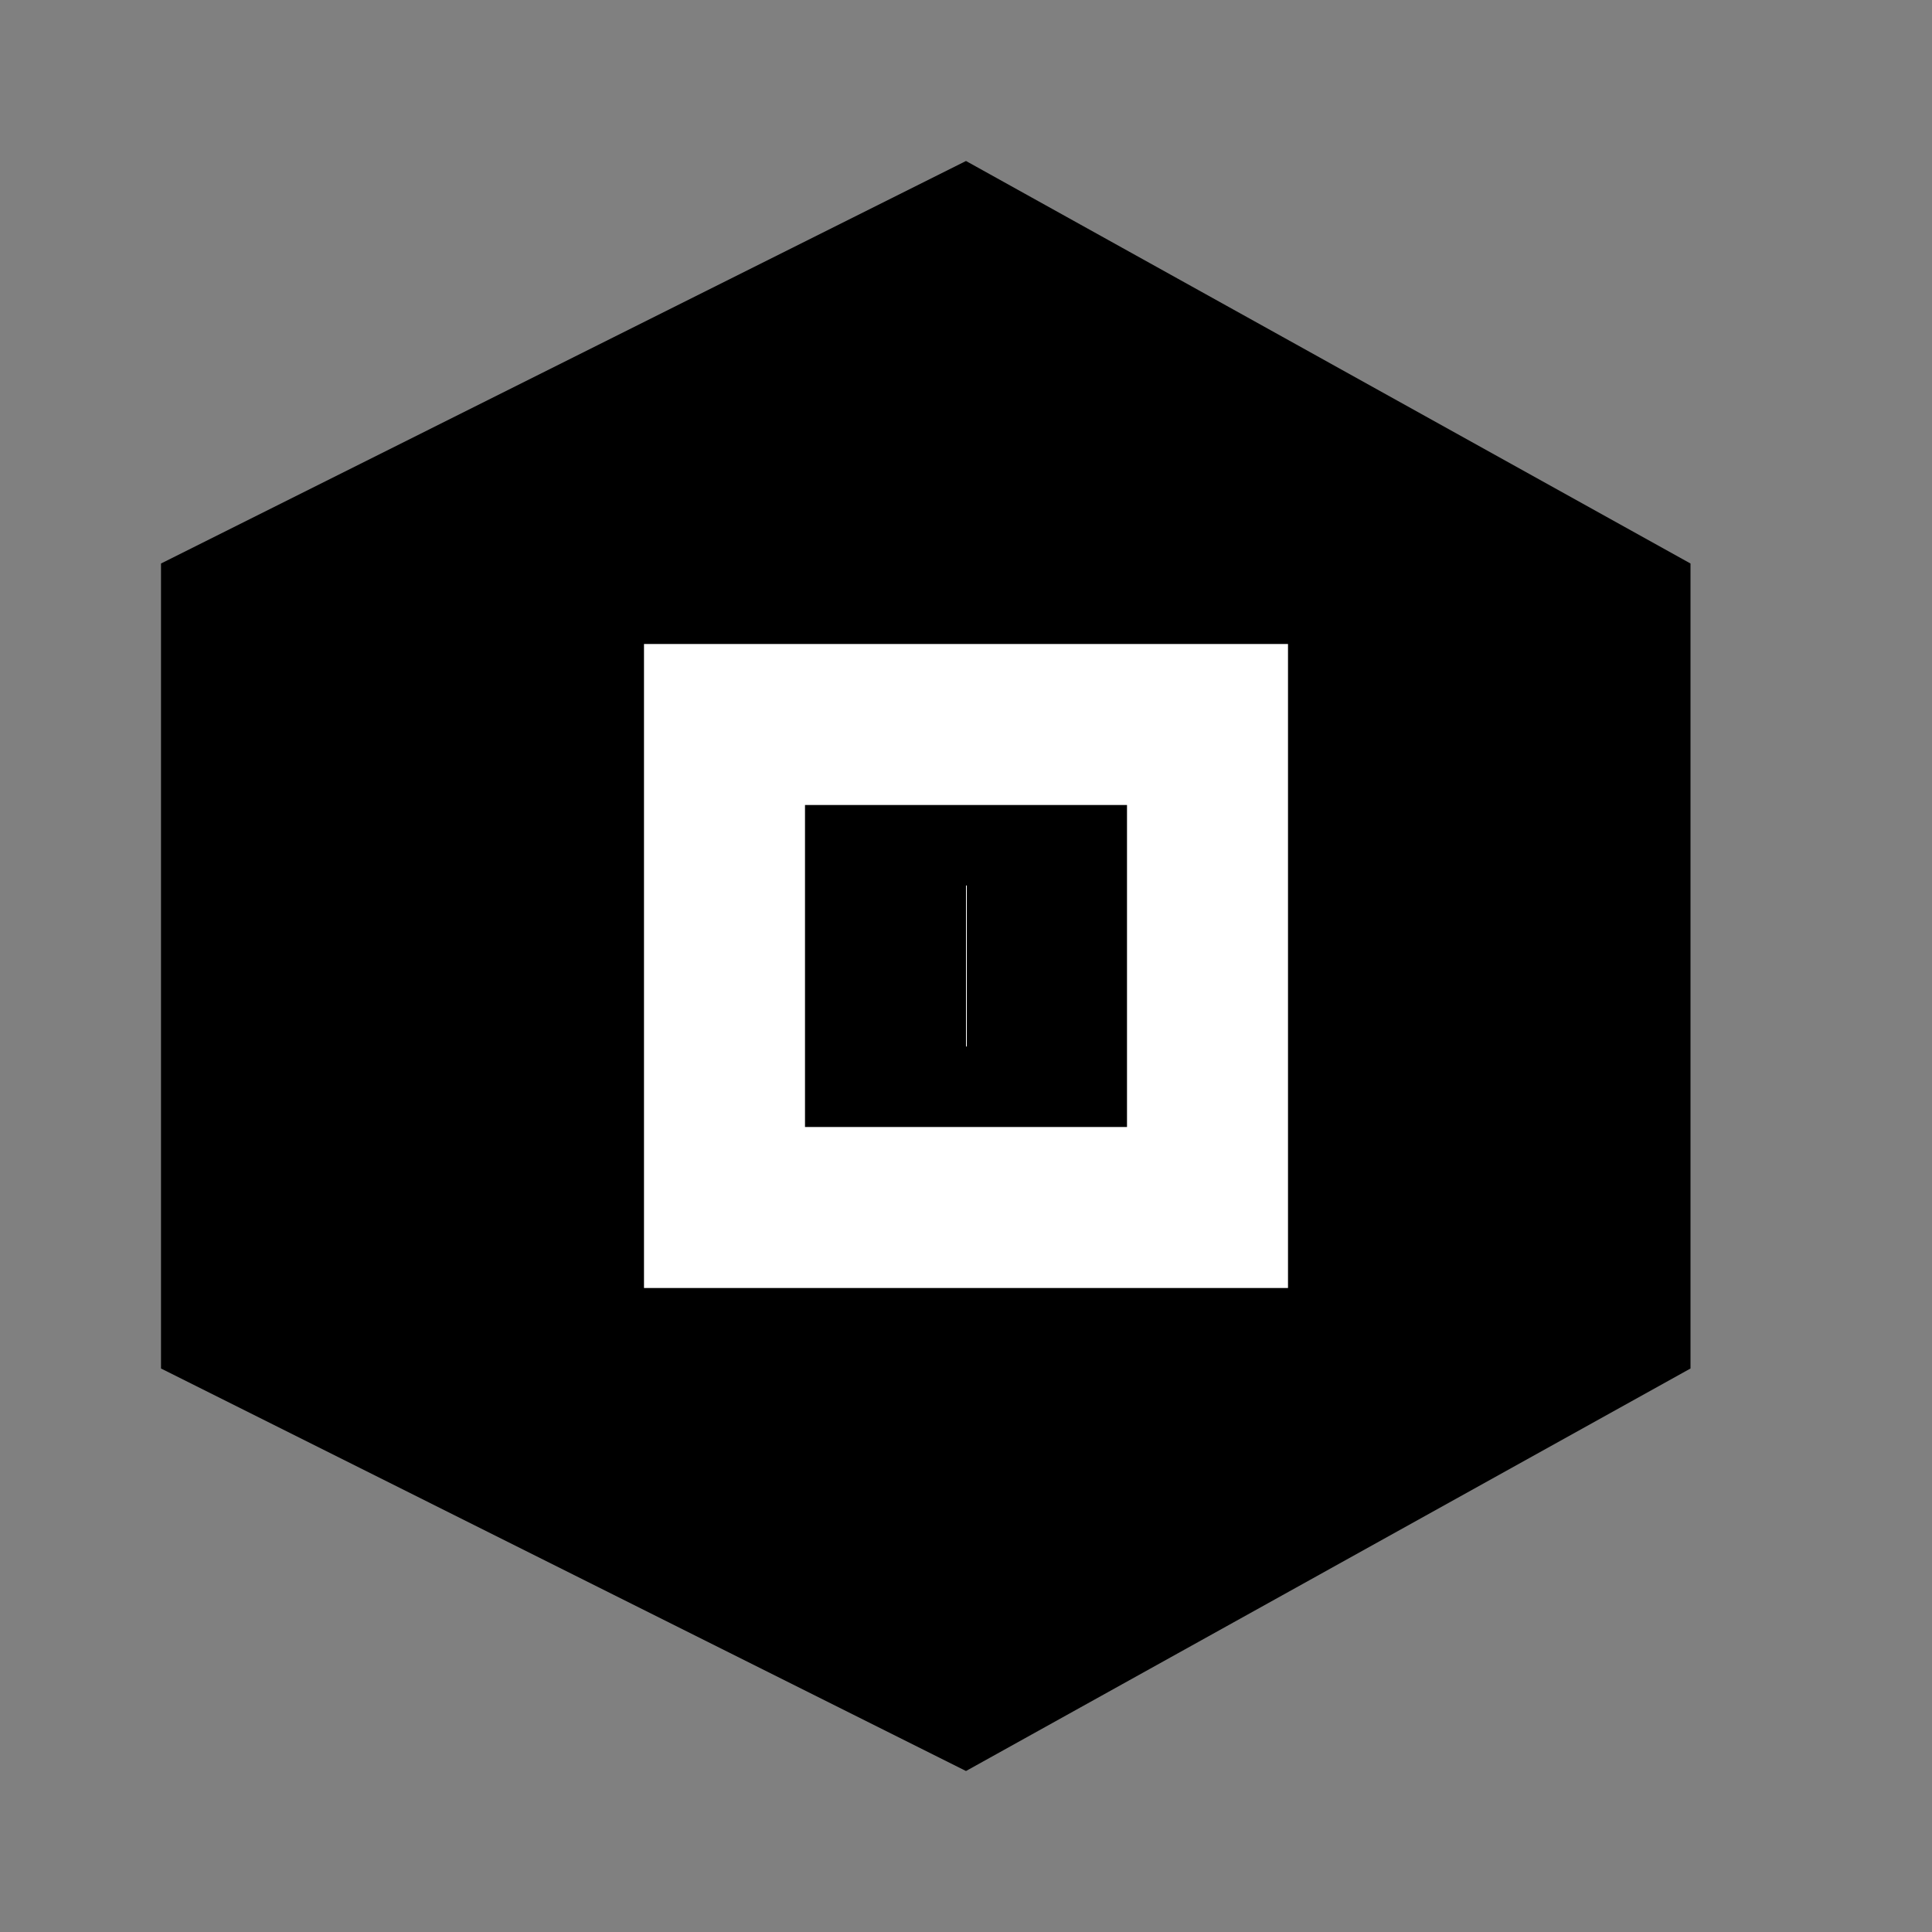 <svg viewBox="0 0 24 24" fill="none" xmlns="http://www.w3.org/2000/svg">
<rect x="0" y="0" width="24" height="24" fill="#808080" stroke="none"/>
<path d="M12 2L2 7V17L12 22L21 17V7L12 2Z" fill="#000"/>
<path d="M8 8H16V16H8V8Z" fill="#FFF"/>
<path d="M10 10H14V14H10V10Z" fill="#000"/>
<path d="M12 12H12.01" stroke="#FFF" stroke-width="2"/>
</svg>
